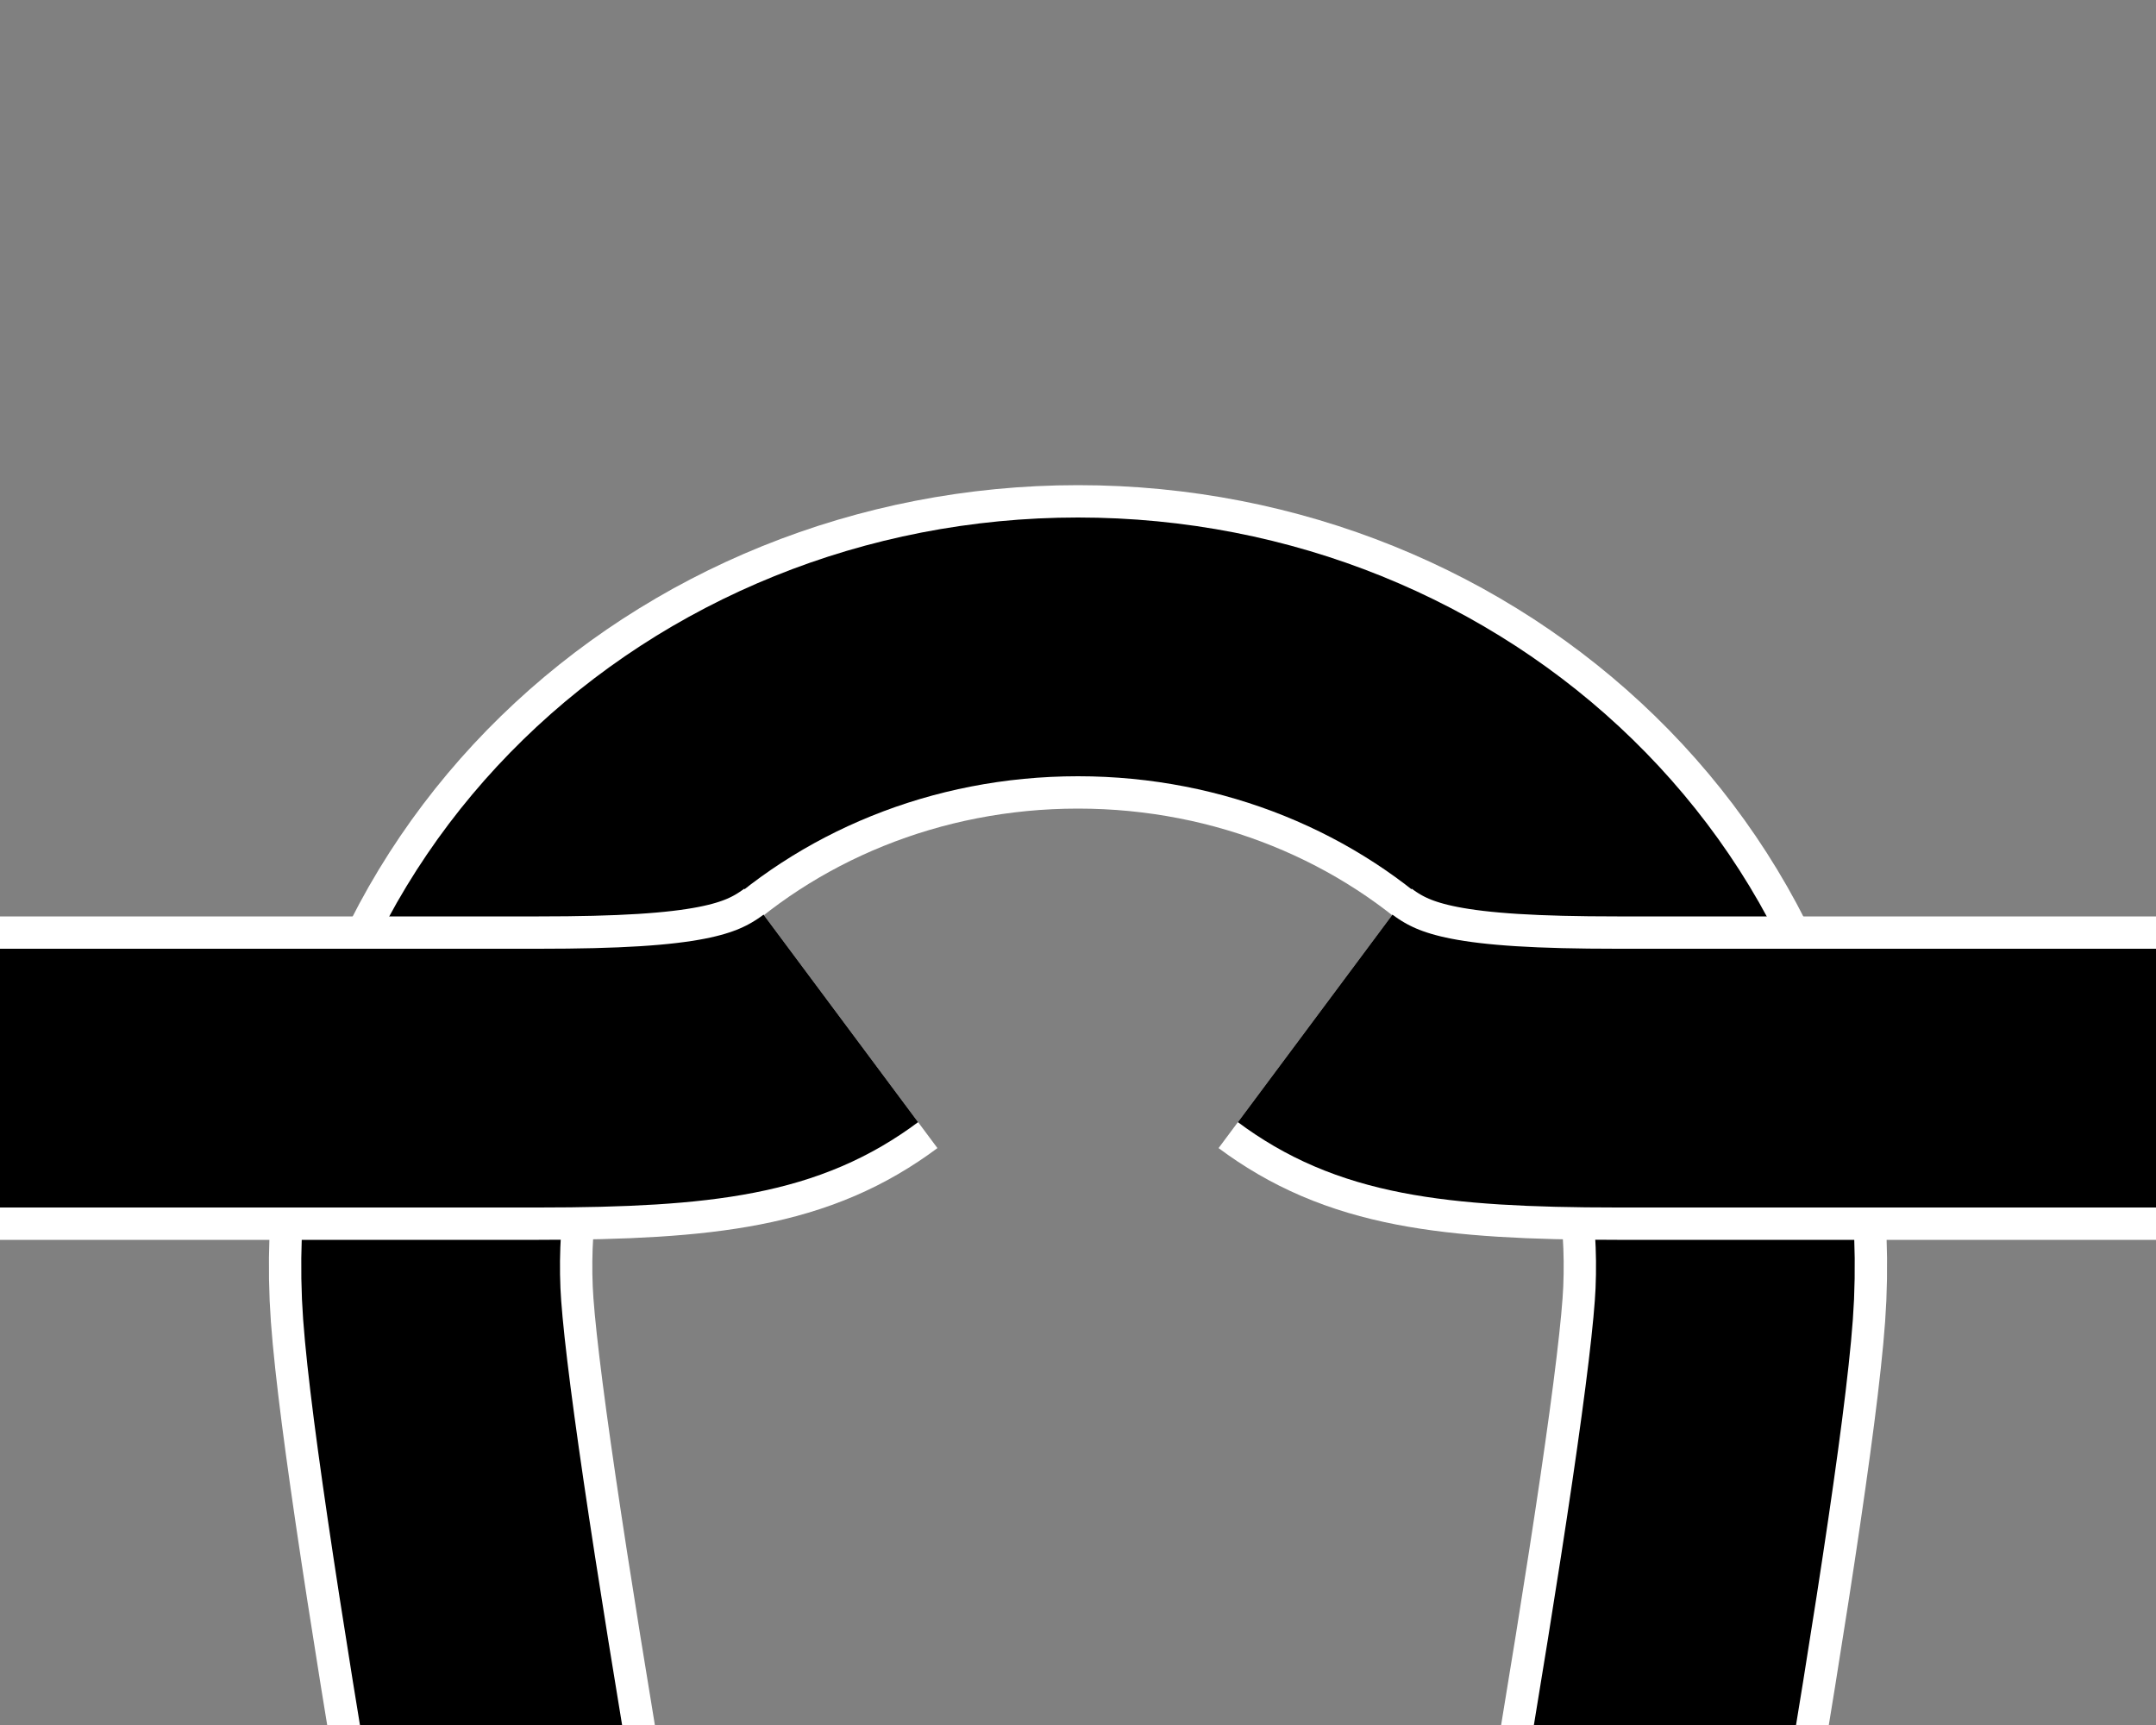 <?xml version="1.0" encoding="UTF-8"?>
<svg id="Ebene_1" data-name="Ebene 1" xmlns="http://www.w3.org/2000/svg" width="100" height="80" viewBox="0 0 100 80">
  <rect x="0" y="0" width="100" height="80" fill="#808080" stroke="none"/>
  <defs>
    <style>
      .cls-1 {
        stroke: #000;
        stroke-width: 12px;
      }

      .cls-1, .cls-2 {
        fill: none;
        stroke-miterlimit: 10;
      }

      .cls-2 {
        stroke: #fff;
        stroke-width: 15px;
      }
    </style>
  </defs>
  <g>
    <path class="cls-2" d="M61,207.23c-2.5-1.86-3.98-5.08-3.77-9.22.55-13.5,22.14-123.37,22.77-138.01.73-17.1-13.3-30-30-30-16.7,0-30.73,12.9-30,30,.63,14.64,22.22,124.51,22.77,138.01.21,4.14-1.27,7.36-3.77,9.22"/>
    <path class="cls-1" d="M61,207.23c-2.5-1.86-3.98-5.08-3.77-9.22.55-13.5,22.14-123.37,22.77-138.01.73-17.1-13.3-30-30-30-16.7,0-30.73,12.9-30,30,.63,14.64,22.22,124.51,22.77,138.01.21,4.14-1.27,7.36-3.77,9.22"/>
  </g>
  <g>
    <path class="cls-2" d="M61,47.23c2.9,2.16,6.24,2.77,14.01,2.77h24.99"/>
    <path class="cls-1" d="M61,47.23c2.9,2.16,6.24,2.77,14.01,2.77h24.99"/>
  </g>
  <g>
    <path class="cls-2" d="M0,50h24.99c7.78,0,11.11-.61,14.01-2.77"/>
    <path class="cls-1" d="M0,50h24.99c7.78,0,11.11-.61,14.01-2.77"/>
  </g>
</svg>